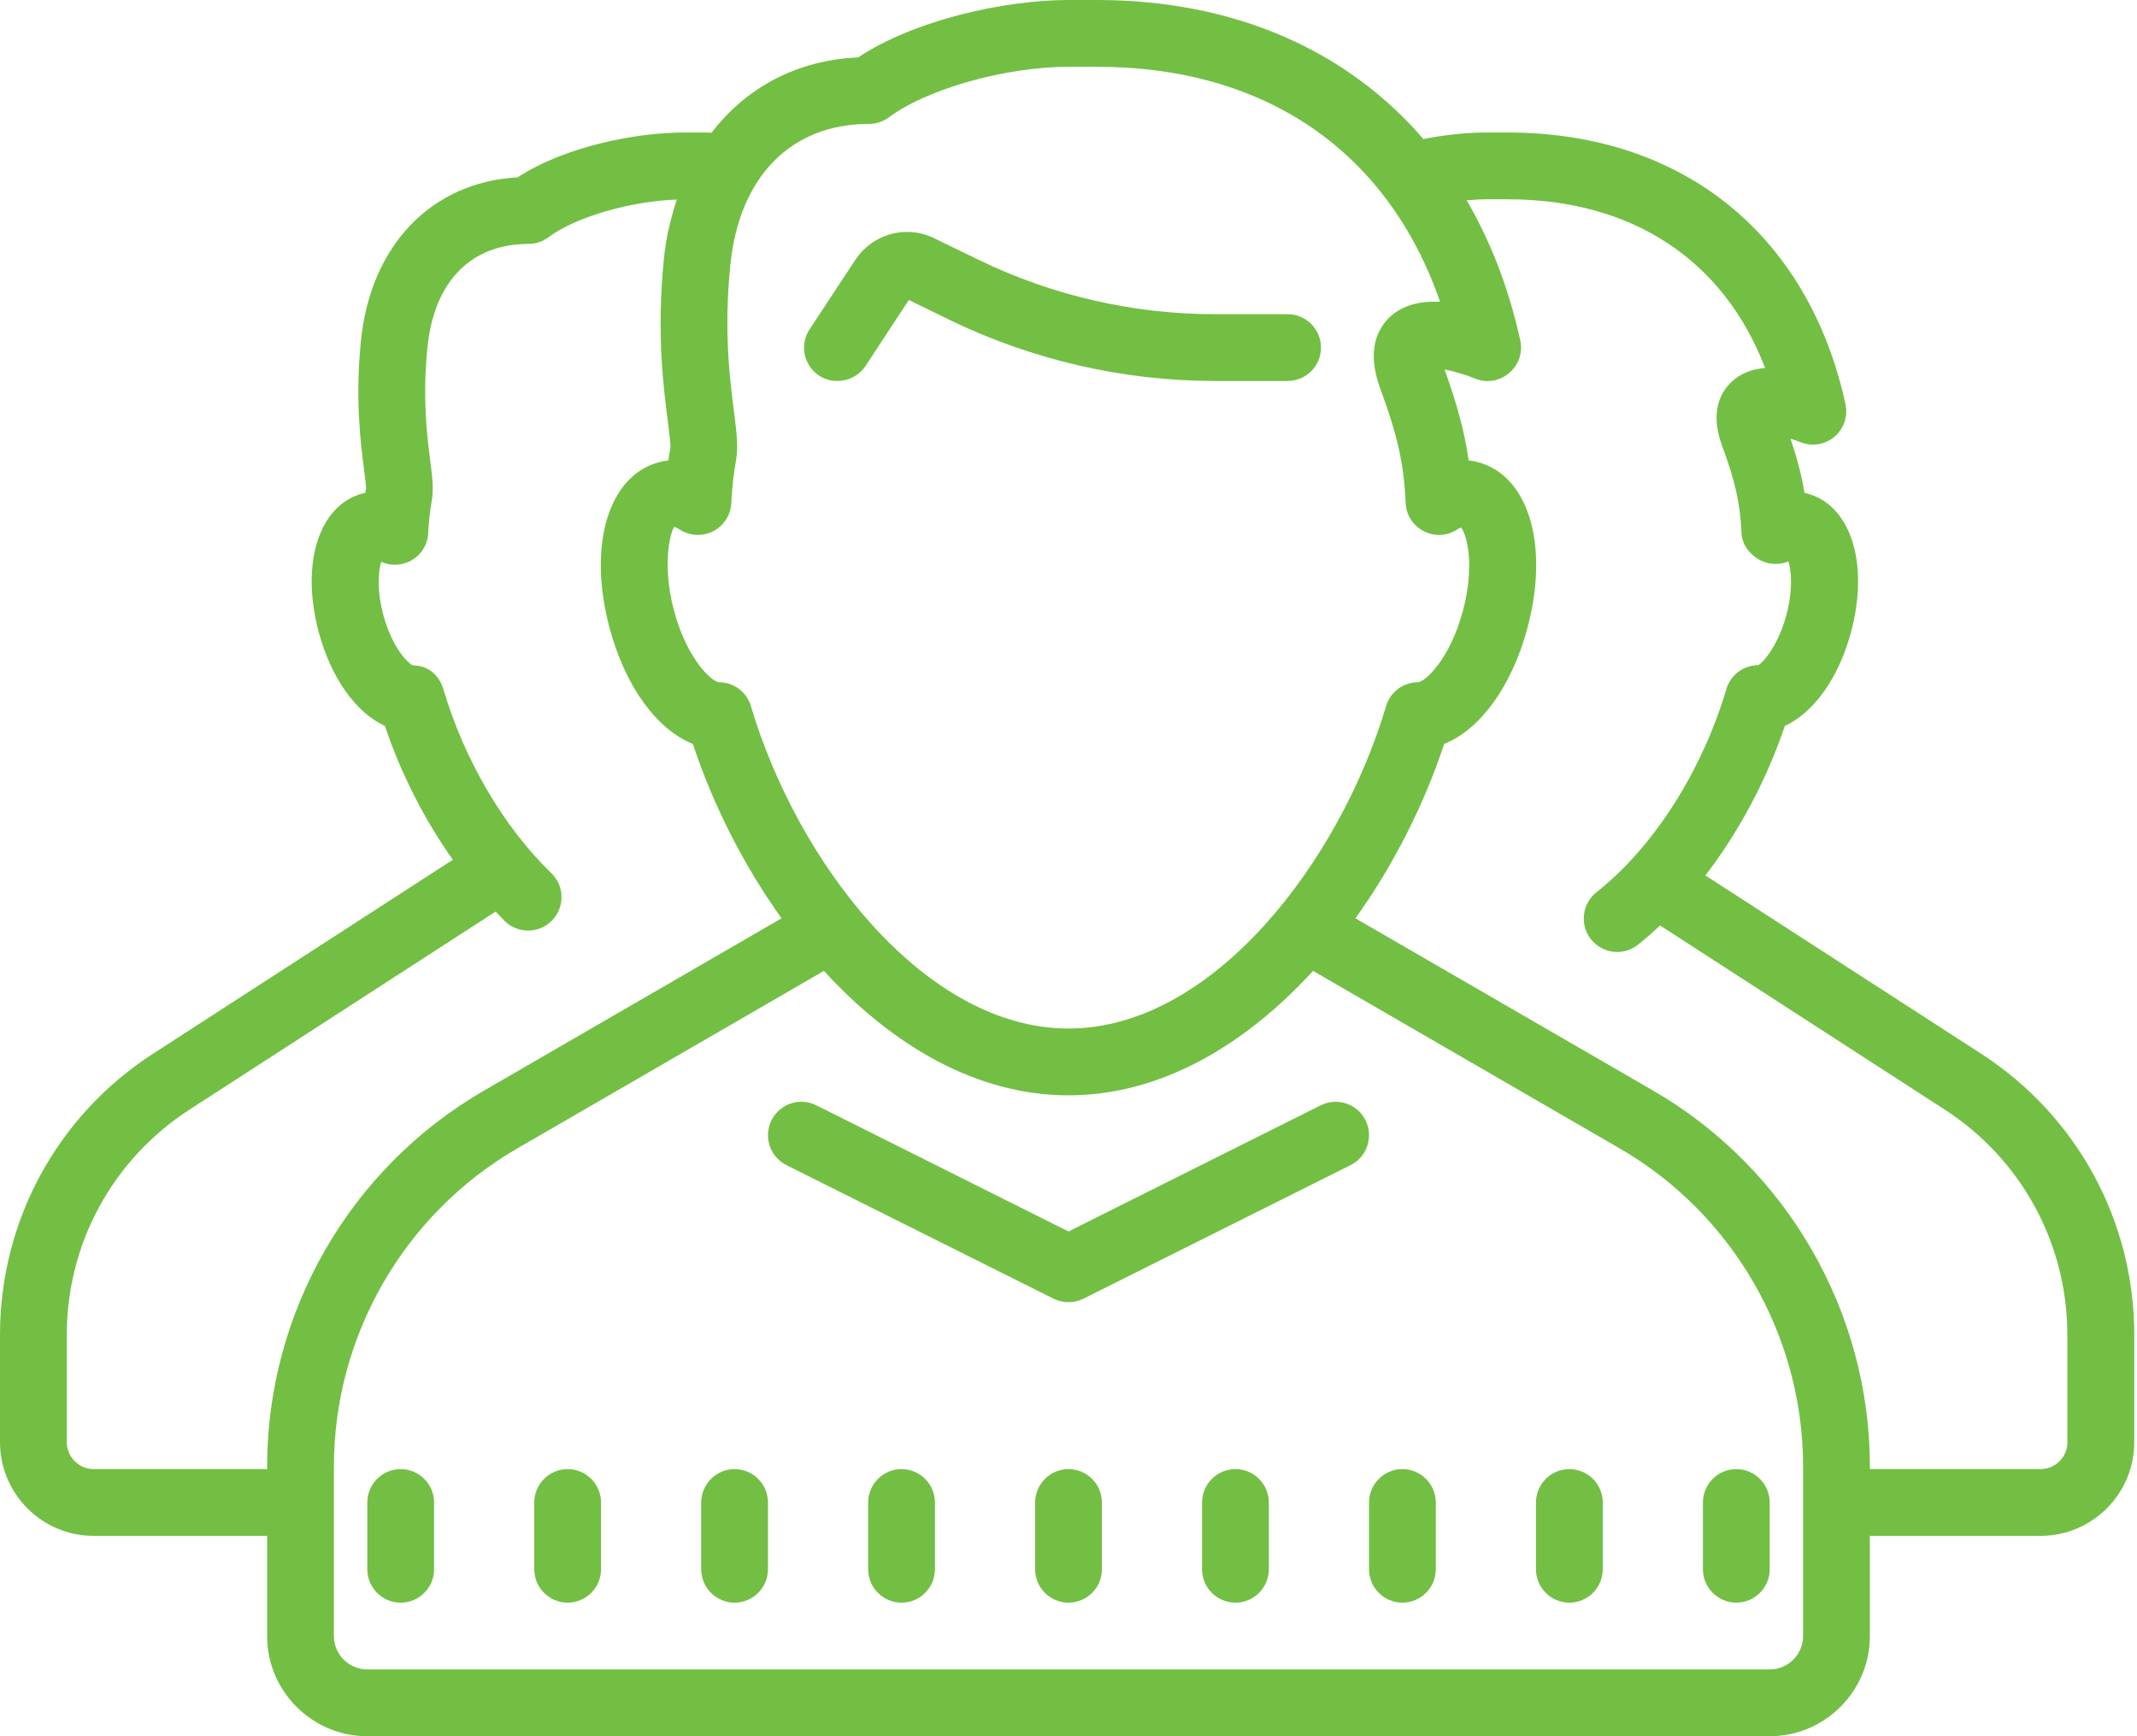 <svg width="64" height="52" viewBox="0 0 64 52" fill="none" xmlns="http://www.w3.org/2000/svg">
    <path d="M32 0C30.105 0 27.402 0.59 25.699 1.719C23.859 1.801 22.344 2.625 21.309 3.977C21.258 3.973 21.211 3.969 21.156 3.969H20.488C19.039 3.969 16.922 4.387 15.5 5.312C12.922 5.453 11.094 7.348 10.809 10.215C10.633 11.961 10.801 13.258 10.898 14.031C10.93 14.266 10.965 14.559 10.965 14.625C10.953 14.672 10.945 14.715 10.938 14.762C10.91 14.77 10.883 14.777 10.855 14.781C9.547 15.133 8.996 16.879 9.547 18.938C9.918 20.316 10.664 21.344 11.527 21.742C12.012 23.18 12.715 24.555 13.562 25.75L4.578 31.562C1.711 33.418 0 36.566 0 39.98V43.191C0 44.742 1.258 46 2.805 46H8V49C8 50.652 9.348 52 11 52H53C54.652 52 56 50.652 56 49V46H61.109C62.66 46 63.918 44.742 63.918 43.191V39.98C63.918 36.566 62.203 33.418 59.336 31.562L51.074 26.219C52.07 24.922 52.902 23.375 53.453 21.742C54.316 21.344 55.062 20.316 55.434 18.938C55.984 16.879 55.434 15.133 54.125 14.781C54.102 14.777 54.07 14.77 54.043 14.766C53.957 14.246 53.824 13.738 53.625 13.141C53.723 13.168 53.82 13.203 53.906 13.238C54.25 13.383 54.648 13.324 54.934 13.086C55.219 12.848 55.348 12.469 55.27 12.105C54.156 7.008 50.375 3.969 45.156 3.969H44.488C43.941 3.969 43.293 4.035 42.629 4.164C40.324 1.488 36.941 0 32.855 0H32ZM32 2H32.855C37.906 2 41.57 4.543 43.129 9.039C42.574 9.012 42.02 9.117 41.613 9.504C41.258 9.848 40.918 10.492 41.332 11.625C41.855 13.043 42.043 13.879 42.098 15.066C42.113 15.426 42.32 15.746 42.641 15.91C42.957 16.074 43.34 16.055 43.641 15.859C43.691 15.828 43.73 15.809 43.754 15.797C43.938 16.023 44.172 16.945 43.812 18.297C43.422 19.742 42.691 20.41 42.469 20.434C42.023 20.434 41.637 20.723 41.512 21.148C40.117 25.828 36.312 30.805 32 30.805C27.684 30.805 23.879 25.828 22.488 21.148C22.363 20.723 21.977 20.434 21.531 20.434C21.309 20.41 20.574 19.742 20.188 18.297C19.801 16.852 20.098 15.895 20.191 15.781C20.191 15.781 20.246 15.789 20.355 15.859C20.656 16.055 21.039 16.074 21.359 15.91C21.676 15.75 21.883 15.426 21.902 15.066C21.922 14.629 21.969 14.188 22.047 13.766C22.113 13.379 22.059 12.934 21.98 12.316C21.859 11.363 21.672 9.926 21.871 7.945C22.137 5.293 23.684 3.711 26.027 3.711C26.242 3.711 26.453 3.641 26.625 3.512C27.758 2.664 30.117 2 32 2ZM44.488 5.969H45.156C48.883 5.969 51.625 7.789 52.863 11.023C52.488 11.051 52.133 11.172 51.844 11.449C51.578 11.703 51.184 12.289 51.57 13.34C51.969 14.422 52.113 15.059 52.156 15.961C52.172 16.32 52.41 16.625 52.73 16.785C52.984 16.918 53.293 16.922 53.562 16.816C53.645 17.09 53.703 17.648 53.5 18.418C53.23 19.418 52.746 19.883 52.66 19.922C52.219 19.922 51.828 20.211 51.703 20.637C50.969 23.105 49.516 25.379 47.812 26.723C47.379 27.066 47.305 27.695 47.645 28.129C47.844 28.379 48.137 28.512 48.434 28.512C48.652 28.512 48.871 28.441 49.051 28.297C49.277 28.117 49.5 27.922 49.719 27.719L58.25 33.238C60.543 34.727 61.914 37.246 61.914 39.98V43.191H61.918C61.918 43.637 61.555 44 61.109 44H56V43.918C56 39.297 53.516 34.984 49.516 32.668L40.594 27.504C41.734 25.91 42.648 24.105 43.25 22.281C44.324 21.852 45.273 20.566 45.742 18.816C46.406 16.34 45.785 14.25 44.27 13.844C44.188 13.82 44.09 13.801 43.984 13.789C43.863 12.938 43.641 12.121 43.262 11.066C43.531 11.117 43.879 11.215 44.172 11.336C44.516 11.48 44.91 11.418 45.191 11.176C45.48 10.938 45.609 10.562 45.531 10.199C45.188 8.641 44.645 7.234 43.926 6C44.117 5.984 44.309 5.969 44.488 5.969ZM20.27 5.977C20.09 6.531 19.945 7.109 19.883 7.746C19.664 9.953 19.859 11.527 19.996 12.574C20.035 12.898 20.09 13.309 20.078 13.422C20.055 13.543 20.035 13.664 20.016 13.789C19.914 13.801 19.816 13.82 19.734 13.844C18.215 14.25 17.594 16.34 18.258 18.816C18.727 20.566 19.676 21.852 20.75 22.281C21.355 24.105 22.266 25.91 23.406 27.504L14.488 32.668C10.484 34.984 8 39.297 8 43.918V44H2.805C2.363 44 2 43.637 2 43.191V39.98C2 37.246 3.371 34.727 5.668 33.238L14.844 27.301C14.938 27.398 15.027 27.5 15.121 27.59C15.316 27.777 15.566 27.871 15.816 27.871C16.078 27.871 16.34 27.77 16.535 27.566C16.918 27.168 16.91 26.535 16.512 26.152C15.086 24.773 13.906 22.766 13.277 20.637C13.148 20.211 12.812 19.93 12.371 19.93C12.234 19.883 11.75 19.418 11.48 18.418C11.277 17.656 11.336 17.102 11.414 16.828C11.688 16.949 12.008 16.945 12.281 16.805C12.602 16.641 12.809 16.32 12.824 15.965C12.84 15.629 12.875 15.297 12.934 14.973C12.992 14.637 12.945 14.277 12.883 13.781C12.789 13.043 12.648 11.934 12.801 10.41C12.996 8.438 14.098 7.305 15.828 7.305C16.043 7.305 16.254 7.234 16.426 7.105C17.234 6.5 18.883 6.023 20.27 5.977ZM27 6.953C26.453 7.004 25.938 7.297 25.617 7.781L24.246 9.863C23.941 10.324 24.07 10.945 24.531 11.25C24.699 11.359 24.891 11.41 25.078 11.41C25.406 11.41 25.723 11.254 25.918 10.965L27.219 8.984L28.441 9.582C30.898 10.777 33.641 11.41 36.375 11.41H38.562C39.113 11.41 39.562 10.965 39.562 10.41C39.562 9.859 39.113 9.41 38.562 9.41H36.375C33.941 9.41 31.5 8.848 29.316 7.785L27.98 7.137C27.668 6.98 27.328 6.926 27 6.953ZM24.676 29.078C26.699 31.293 29.227 32.805 32 32.805C34.773 32.805 37.297 31.293 39.324 29.078L48.512 34.398C51.898 36.359 54 40.008 54 43.918V49C54 49.551 53.551 50 53 50H11C10.449 50 10 49.551 10 49V43.918C10 40.008 12.102 36.359 15.488 34.398L24.676 29.078ZM39.938 33C39.809 33.008 39.676 33.043 39.551 33.105L32 36.883L24.449 33.105C23.953 32.855 23.352 33.059 23.105 33.551C22.859 34.047 23.059 34.648 23.551 34.895L31.551 38.895C31.695 38.965 31.848 39 32 39C32.152 39 32.309 38.965 32.449 38.895L40.449 34.895C40.941 34.648 41.141 34.047 40.895 33.551C40.711 33.184 40.328 32.977 39.938 33ZM12 44C11.449 44 11 44.449 11 45V47C11 47.551 11.449 48 12 48C12.551 48 13 47.551 13 47V45C13 44.449 12.551 44 12 44ZM17 44C16.449 44 16 44.449 16 45V47C16 47.551 16.449 48 17 48C17.551 48 18 47.551 18 47V45C18 44.449 17.551 44 17 44ZM22 44C21.449 44 21 44.449 21 45V47C21 47.551 21.449 48 22 48C22.551 48 23 47.551 23 47V45C23 44.449 22.551 44 22 44ZM27 44C26.449 44 26 44.449 26 45V47C26 47.551 26.449 48 27 48C27.551 48 28 47.551 28 47V45C28 44.449 27.551 44 27 44ZM32 44C31.449 44 31 44.449 31 45V47C31 47.551 31.449 48 32 48C32.551 48 33 47.551 33 47V45C33 44.449 32.551 44 32 44ZM37 44C36.449 44 36 44.449 36 45V47C36 47.551 36.449 48 37 48C37.551 48 38 47.551 38 47V45C38 44.449 37.551 44 37 44ZM42 44C41.449 44 41 44.449 41 45V47C41 47.551 41.449 48 42 48C42.551 48 43 47.551 43 47V45C43 44.449 42.551 44 42 44ZM47 44C46.449 44 46 44.449 46 45V47C46 47.551 46.449 48 47 48C47.551 48 48 47.551 48 47V45C48 44.449 47.551 44 47 44ZM52 44C51.449 44 51 44.449 51 45V47C51 47.551 51.449 48 52 48C52.551 48 53 47.551 53 47V45C53 44.449 52.551 44 52 44Z" fill="#72BF44"/>
</svg>
